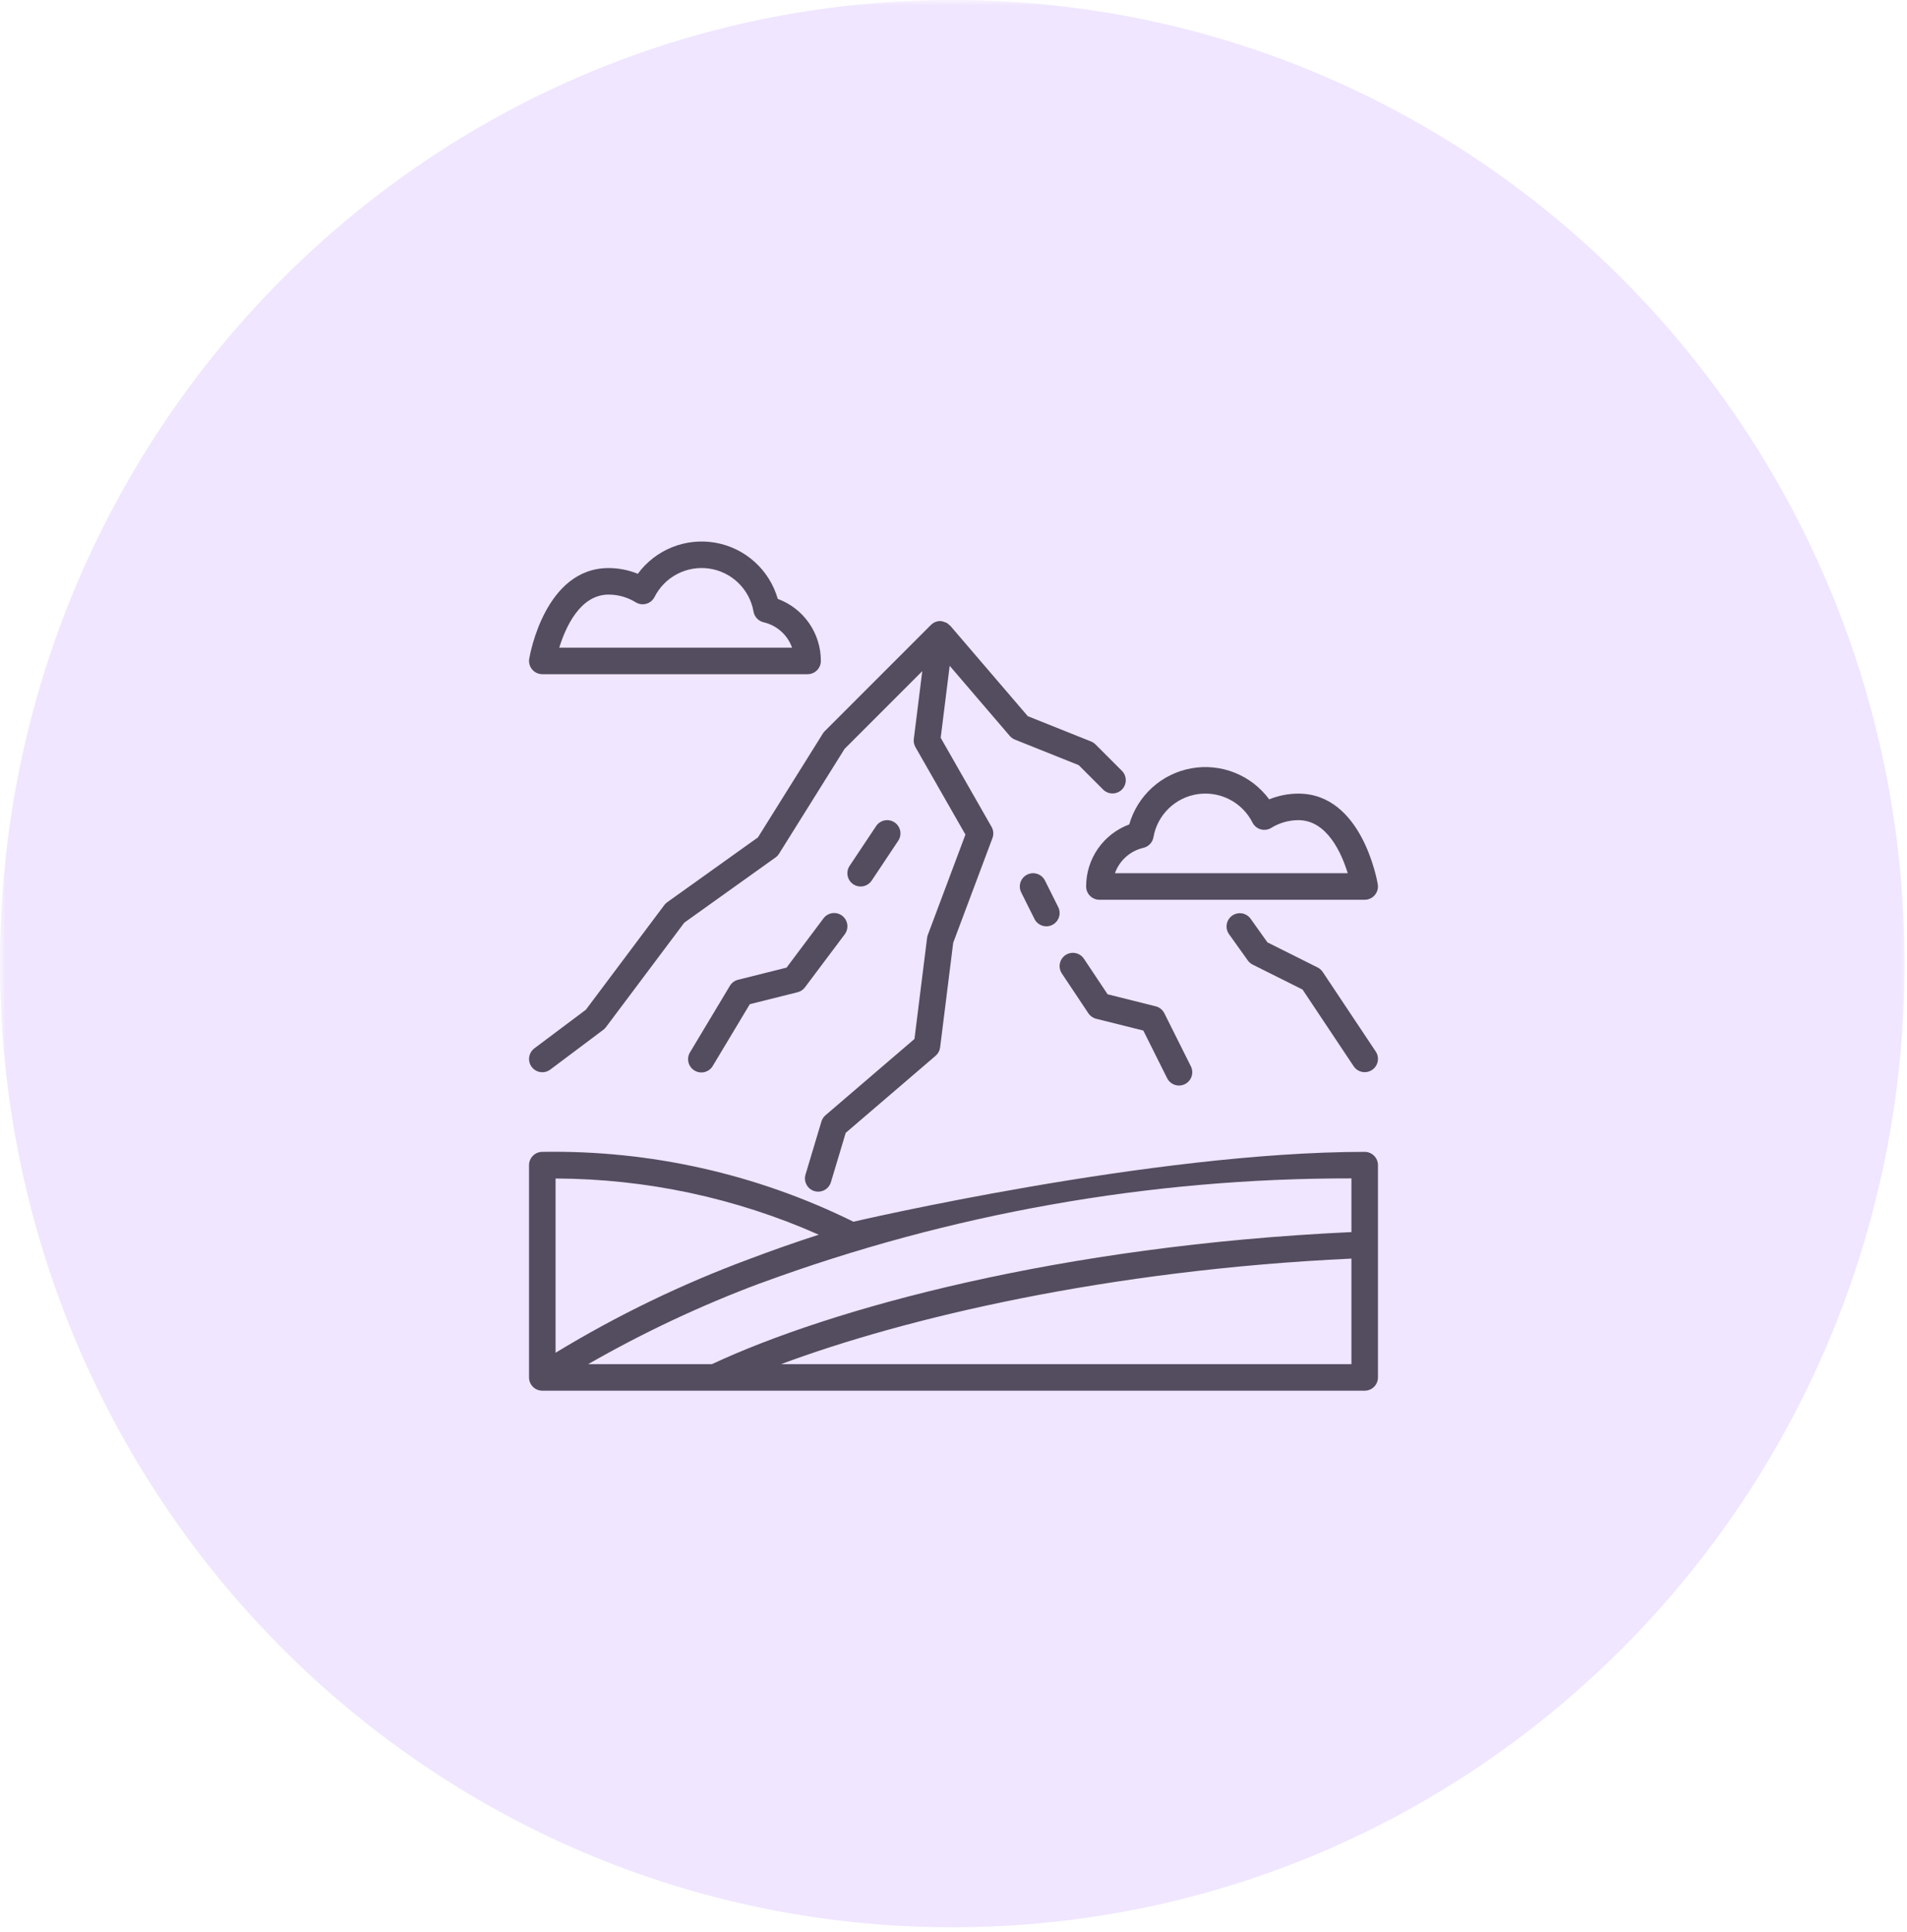 <svg width="155" height="157" viewBox="0 0 155 157" fill="none" xmlns="http://www.w3.org/2000/svg">
<mask id="mask0_2068_10395" style="mask-type:luminance" maskUnits="userSpaceOnUse" x="0" y="0" width="155" height="157">
<path d="M155 0H0V157H155V0Z" fill="white"/>
</mask>
<g mask="url(#mask0_2068_10395)">
<path d="M77.4 156.6C120.147 156.6 154.8 121.544 154.8 78.3C154.8 35.056 120.147 0 77.4 0C34.653 0 0 35.056 0 78.3C0 121.544 34.653 156.6 77.4 156.6Z" fill="#F0E6FF"/>
<path d="M44.078 87.125C44.312 87.126 44.539 87.05 44.725 86.91L49.038 83.675C49.119 83.614 49.192 83.541 49.253 83.46L55.622 74.968L63.033 69.674C63.148 69.592 63.246 69.488 63.321 69.368L68.646 60.851L74.962 54.535L74.274 60.042C74.245 60.273 74.292 60.508 74.408 60.71L78.47 67.815L75.413 75.965C75.384 76.044 75.364 76.126 75.353 76.21L74.327 84.421L67.096 90.619C66.939 90.754 66.824 90.93 66.765 91.128L65.471 95.441C65.389 95.715 65.419 96.01 65.555 96.261C65.69 96.513 65.92 96.701 66.194 96.783C66.294 96.813 66.398 96.828 66.503 96.828C66.735 96.828 66.961 96.754 67.147 96.615C67.333 96.477 67.469 96.282 67.536 96.06L68.739 92.05L76.046 85.787C76.249 85.613 76.38 85.369 76.413 85.103L77.476 76.604L80.666 68.099C80.722 67.95 80.744 67.791 80.731 67.633C80.719 67.475 80.671 67.322 80.592 67.184L76.459 59.949L77.189 54.099L82.072 59.795C82.186 59.927 82.329 60.03 82.49 60.096L87.675 62.17L89.675 64.169C89.879 64.365 90.151 64.474 90.434 64.471C90.716 64.469 90.987 64.356 91.187 64.156C91.386 63.956 91.5 63.685 91.502 63.403C91.505 63.12 91.396 62.848 91.2 62.644L89.043 60.488C88.94 60.385 88.817 60.304 88.682 60.249L83.537 58.192L77.24 50.846C77.207 50.815 77.171 50.787 77.132 50.761C77.07 50.699 77 50.645 76.924 50.6C76.865 50.574 76.802 50.553 76.739 50.538C76.681 50.512 76.62 50.492 76.558 50.478H76.51C76.494 50.478 76.479 50.469 76.464 50.469C76.212 50.449 75.962 50.53 75.769 50.693L75.751 50.707C75.721 50.733 75.688 50.756 75.66 50.784L67.035 59.409C66.977 59.466 66.926 59.53 66.883 59.6L61.605 68.042L54.233 73.309C54.143 73.373 54.063 73.45 53.997 73.539L47.621 82.043L43.431 85.185C43.25 85.32 43.117 85.51 43.049 85.726C42.982 85.942 42.984 86.173 43.055 86.388C43.127 86.603 43.264 86.789 43.448 86.922C43.631 87.054 43.852 87.125 44.078 87.125ZM107.091 78.608L103.018 76.573L101.634 74.632C101.465 74.407 101.214 74.258 100.937 74.215C100.659 74.172 100.375 74.24 100.146 74.403C99.917 74.567 99.761 74.813 99.712 75.09C99.662 75.367 99.722 75.652 99.88 75.885L101.42 78.041C101.522 78.184 101.658 78.3 101.815 78.379L105.871 80.406L110.025 86.638C110.103 86.756 110.204 86.857 110.322 86.936C110.44 87.014 110.572 87.069 110.711 87.097C110.85 87.125 110.993 87.125 111.131 87.097C111.27 87.07 111.402 87.015 111.52 86.936C111.638 86.858 111.739 86.757 111.818 86.639C111.897 86.522 111.952 86.39 111.979 86.251C112.007 86.112 112.007 85.969 111.98 85.83C111.952 85.691 111.897 85.559 111.819 85.441L107.506 78.972C107.401 78.818 107.258 78.692 107.091 78.608ZM88.281 72.031C88.281 72.317 88.395 72.592 88.597 72.794C88.799 72.996 89.073 73.11 89.359 73.11H110.922C111.078 73.109 111.233 73.075 111.375 73.01C111.517 72.944 111.643 72.848 111.744 72.728C111.845 72.609 111.919 72.469 111.961 72.318C112.002 72.167 112.011 72.009 111.985 71.855C111.935 71.554 110.698 64.485 105.531 64.485C104.718 64.486 103.913 64.644 103.159 64.951C102.446 63.982 101.476 63.232 100.358 62.786C99.241 62.341 98.021 62.217 96.837 62.429C95.652 62.641 94.551 63.181 93.658 63.987C92.765 64.793 92.115 65.834 91.783 66.99C90.753 67.371 89.865 68.058 89.239 68.96C88.613 69.862 88.278 70.934 88.281 72.031ZM92.936 68.891C93.141 68.843 93.328 68.735 93.473 68.582C93.618 68.429 93.715 68.236 93.752 68.028C93.907 67.141 94.339 66.325 94.984 65.697C95.63 65.068 96.458 64.659 97.349 64.528C98.241 64.397 99.151 64.55 99.95 64.965C100.75 65.381 101.398 66.037 101.803 66.842C101.871 66.974 101.964 67.09 102.079 67.184C102.193 67.278 102.325 67.347 102.467 67.387C102.61 67.428 102.758 67.439 102.905 67.419C103.051 67.4 103.192 67.35 103.319 67.274C103.984 66.862 104.75 66.643 105.531 66.641C107.858 66.641 109.037 69.311 109.543 70.953H90.621C90.802 70.443 91.109 69.986 91.514 69.626C91.918 69.265 92.407 69.012 92.936 68.891ZM44.078 54.782H65.641C65.927 54.782 66.201 54.668 66.403 54.466C66.605 54.264 66.719 53.989 66.719 53.703C66.721 52.606 66.387 51.533 65.761 50.632C65.135 49.73 64.247 49.043 63.217 48.662C62.885 47.506 62.235 46.465 61.342 45.659C60.449 44.853 59.348 44.313 58.163 44.101C56.979 43.889 55.759 44.013 54.642 44.458C53.524 44.904 52.554 45.654 51.841 46.623C51.087 46.316 50.282 46.158 49.469 46.157C44.302 46.157 43.065 53.226 43.015 53.526C42.989 53.681 42.998 53.839 43.039 53.99C43.081 54.141 43.155 54.281 43.256 54.4C43.357 54.52 43.483 54.616 43.625 54.681C43.767 54.747 43.922 54.781 44.078 54.782ZM49.469 48.313C50.251 48.315 51.016 48.534 51.681 48.946C51.808 49.022 51.949 49.071 52.095 49.091C52.242 49.11 52.391 49.1 52.533 49.059C52.675 49.019 52.807 48.95 52.921 48.856C53.036 48.762 53.129 48.646 53.197 48.514C53.602 47.709 54.25 47.053 55.05 46.637C55.849 46.222 56.759 46.069 57.651 46.2C58.542 46.331 59.37 46.74 60.016 47.369C60.661 47.997 61.093 48.813 61.248 49.7C61.285 49.908 61.382 50.101 61.527 50.254C61.672 50.407 61.859 50.515 62.065 50.563C62.593 50.684 63.081 50.937 63.486 51.297C63.891 51.658 64.198 52.115 64.379 52.625H45.457C45.963 50.983 47.142 48.313 49.469 48.313Z" fill="#544D60"/>
<path d="M110.922 93.594C93.679 93.594 69.367 99.271 69.367 99.271C61.51 95.391 52.84 93.445 44.078 93.594C43.792 93.594 43.518 93.707 43.316 93.91C43.114 94.112 43 94.386 43 94.672V111.922C43 112.208 43.114 112.482 43.316 112.684C43.518 112.887 43.792 113 44.078 113H110.922C111.208 113 111.482 112.887 111.684 112.684C111.886 112.482 112 112.208 112 111.922V94.672C112 94.386 111.886 94.112 111.684 93.91C111.482 93.707 111.208 93.594 110.922 93.594ZM66.548 100.325C64.664 100.933 62.794 101.588 60.942 102.289C55.448 104.321 50.162 106.876 45.156 109.918V95.759C52.526 95.783 59.811 97.338 66.548 100.325ZM61.805 104.271C77.187 98.609 93.453 95.724 109.844 95.75V100.113C86.143 101.21 67.541 106.325 57.863 110.844H47.807C52.286 108.275 56.966 106.076 61.801 104.267L61.805 104.271ZM109.844 110.844H63.484C73.539 107.097 89.984 103.195 109.844 102.267V110.844ZM68.444 74.403C68.331 74.318 68.202 74.257 68.064 74.221C67.927 74.186 67.785 74.178 67.644 74.198C67.504 74.219 67.369 74.266 67.248 74.338C67.126 74.41 67.019 74.506 66.934 74.619L63.93 78.625L59.988 79.611C59.711 79.68 59.473 79.856 59.326 80.101L56.092 85.492C56.016 85.613 55.965 85.749 55.942 85.89C55.919 86.031 55.924 86.176 55.957 86.315C55.991 86.454 56.051 86.585 56.136 86.701C56.221 86.817 56.328 86.914 56.45 86.988C56.573 87.062 56.709 87.11 56.851 87.131C56.993 87.151 57.137 87.143 57.276 87.107C57.414 87.072 57.545 87.008 57.658 86.922C57.773 86.835 57.868 86.726 57.94 86.602L60.945 81.594L64.827 80.624C65.067 80.564 65.279 80.423 65.427 80.225L68.662 75.913C68.746 75.799 68.808 75.67 68.843 75.533C68.878 75.396 68.886 75.253 68.865 75.113C68.845 74.973 68.797 74.838 68.725 74.716C68.653 74.594 68.557 74.488 68.444 74.403ZM93.934 81.767L90.026 80.79L88.1 77.902C88.022 77.784 87.921 77.683 87.803 77.604C87.685 77.525 87.553 77.471 87.414 77.443C87.275 77.415 87.132 77.415 86.994 77.442C86.855 77.47 86.723 77.525 86.605 77.603C86.487 77.682 86.386 77.783 86.307 77.9C86.228 78.018 86.174 78.15 86.146 78.289C86.118 78.428 86.118 78.571 86.145 78.71C86.173 78.849 86.228 78.981 86.306 79.099L88.462 82.333C88.611 82.556 88.838 82.715 89.097 82.78L92.929 83.738L94.863 87.607C94.991 87.863 95.215 88.058 95.487 88.148C95.758 88.239 96.054 88.218 96.31 88.09C96.566 87.962 96.761 87.738 96.851 87.467C96.942 87.195 96.921 86.899 96.793 86.643L94.637 82.331C94.567 82.192 94.468 82.069 94.347 81.972C94.226 81.874 94.085 81.805 93.934 81.767ZM70.85 71.552L73.006 68.317C73.085 68.199 73.14 68.067 73.167 67.928C73.195 67.79 73.195 67.647 73.167 67.508C73.139 67.369 73.084 67.237 73.005 67.119C72.927 67.001 72.826 66.9 72.708 66.822C72.59 66.743 72.458 66.689 72.319 66.661C72.18 66.634 72.037 66.634 71.898 66.662C71.759 66.689 71.627 66.744 71.51 66.823C71.392 66.902 71.291 67.003 71.212 67.121L69.056 70.355C68.978 70.473 68.923 70.605 68.895 70.744C68.868 70.883 68.868 71.026 68.896 71.164C68.924 71.303 68.978 71.435 69.057 71.553C69.136 71.671 69.237 71.772 69.355 71.85C69.593 72.009 69.884 72.067 70.164 72.011C70.445 71.955 70.691 71.79 70.85 71.552ZM83.487 71.067C83.36 71.13 83.247 71.217 83.154 71.324C83.061 71.431 82.99 71.555 82.945 71.69C82.901 71.824 82.883 71.966 82.893 72.107C82.903 72.249 82.941 72.387 83.004 72.513L84.082 74.67C84.145 74.796 84.233 74.909 84.34 75.002C84.447 75.095 84.571 75.166 84.705 75.211C84.84 75.256 84.982 75.273 85.123 75.263C85.264 75.254 85.402 75.216 85.529 75.153C85.656 75.089 85.769 75.002 85.861 74.895C85.954 74.788 86.025 74.663 86.07 74.529C86.115 74.395 86.133 74.253 86.123 74.112C86.113 73.97 86.075 73.832 86.012 73.706L84.934 71.549C84.87 71.423 84.783 71.31 84.676 71.217C84.569 71.124 84.445 71.053 84.31 71.008C84.176 70.963 84.034 70.945 83.893 70.955C83.751 70.965 83.614 71.003 83.487 71.067Z" fill="#544D60"/>
</g>
</svg>
